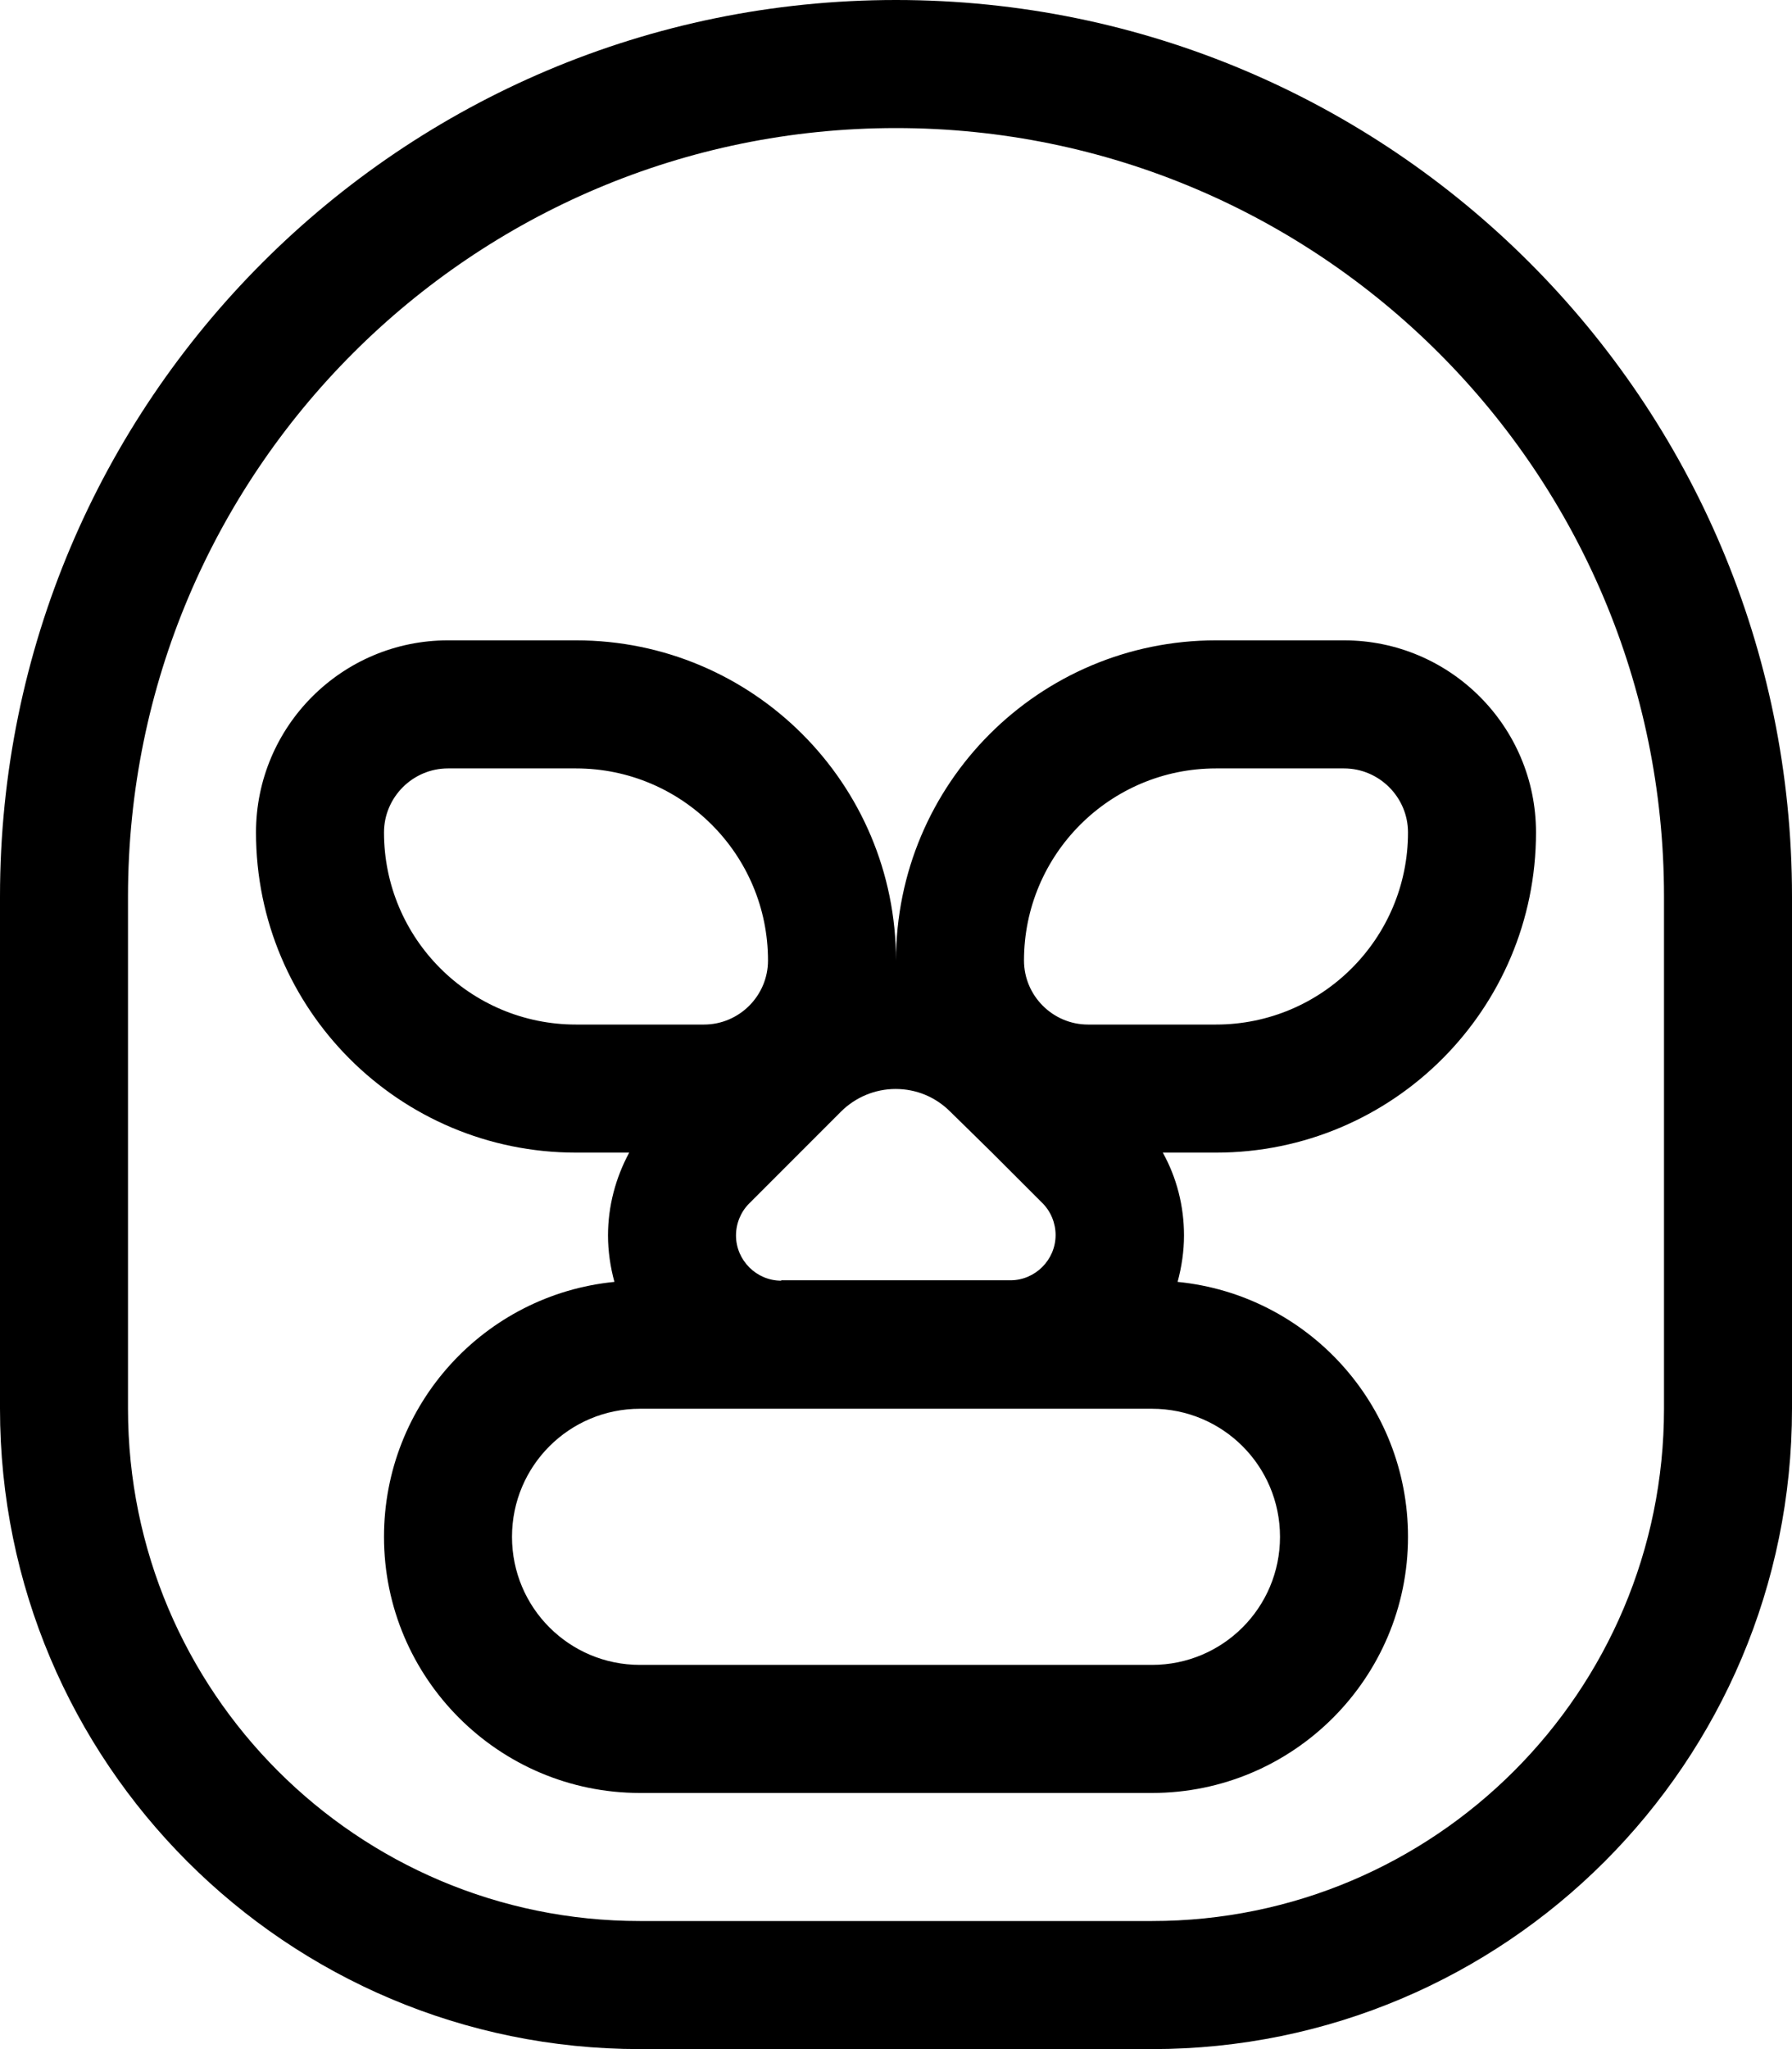 <svg xmlns="http://www.w3.org/2000/svg" viewBox="0 0 448 512" fill="currentColor" class="svgBox" id="luchador-mask-b-t"><path d="M288 480H160C89.3 480 32 422.7 32 352V224C32 118 118 32 224 32s192 86 192 192V352c0 70.7-57.3 128-128 128zM224 0C100.3 0 0 100.3 0 224V352c0 88.4 71.6 160 160 160H288c88.4 0 160-71.6 160-160V224C448 100.3 347.7 0 224 0zM160 352h35.3 57.4H288c17.7 0 32 14.3 32 32s-14.3 32-32 32H160c-17.7 0-32-14.3-32-32s14.3-32 32-32zm-6.4-31.7C121.2 323.5 96 350.8 96 384c0 35.3 28.7 64 64 64H288c35.3 0 64-28.7 64-64c0-33.2-25.2-60.5-57.6-63.7c1-3.7 1.6-7.6 1.6-11.6c0-7.3-1.8-14.4-5.3-20.7H304c44.2 0 80-35.8 80-80c0-26.5-21.5-48-48-48H304c-44.2 0-80 35.8-80 80c0-44.2-35.8-80-80-80H112c-26.5 0-48 21.5-48 48c0 44.2 35.8 80 80 80h13.3c-3.4 6.3-5.3 13.4-5.3 20.7c0 4 .6 7.9 1.6 11.6zm41.7-.3c-6.2 0-11.3-5.1-11.3-11.3c0-3 1.2-5.9 3.3-8l8-8 4.2-4.2 .4-.4 10.3-10.3c3.6-3.6 8.5-5.7 13.7-5.7s10 2 13.7 5.7L248 288l.4 .4 4.2 4.2 8 8c2.1 2.1 3.3 5 3.3 8c0 6.2-5.1 11.3-11.3 11.3H241.4h-6-.6H213.3h-.6-6H195.3zM96 208c0-8.8 7.2-16 16-16h32c26.5 0 48 21.5 48 48c0 8.8-7.2 16-16 16H144c-26.5 0-48-21.5-48-48zm240-16c8.8 0 16 7.2 16 16c0 26.5-21.5 48-48 48H272c-8.8 0-16-7.2-16-16c0-26.5 21.5-48 48-48h32z"/></svg>
